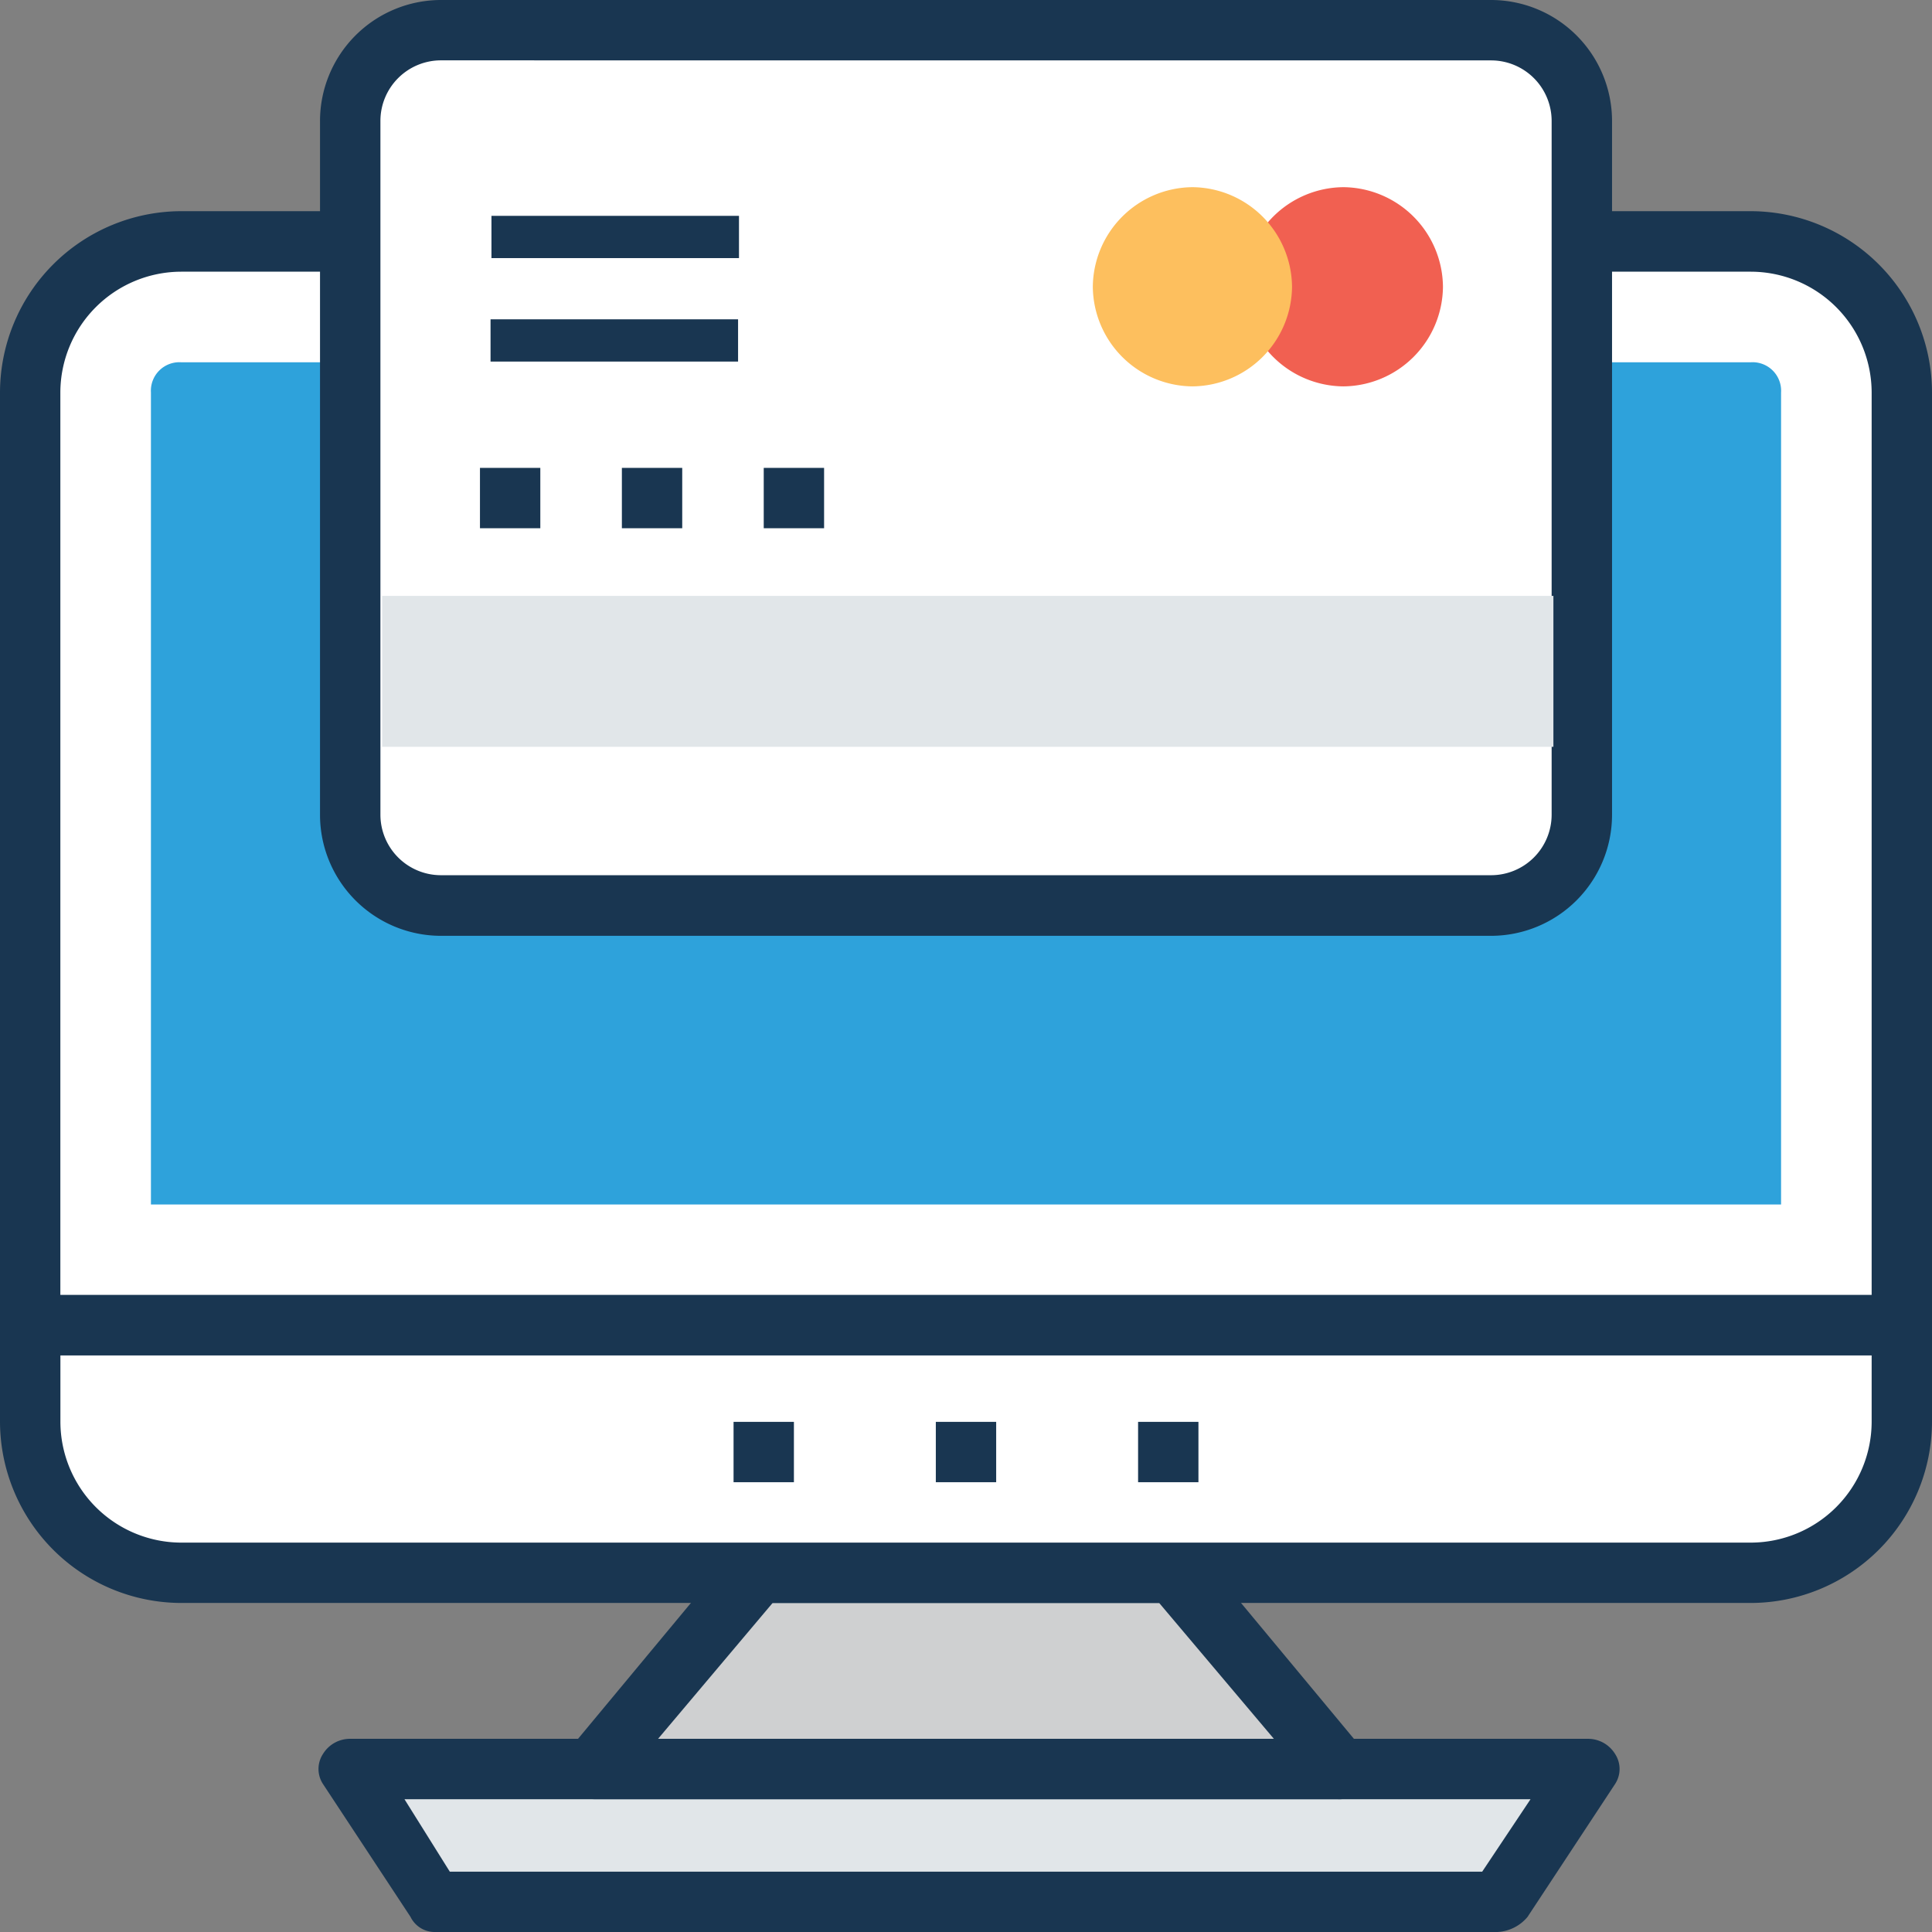 <svg xmlns="http://www.w3.org/2000/svg" width="35.982" height="35.982" viewBox="0 0 35.982 35.982"><rect x="0" y="0" width="35.982" height="35.982" fill="#808080" stroke="none"/><path d="M112.263,454.594H89.212l1.63,2.474h19.79Z" transform="translate(-82.746 -421.648)" fill="#e1e6e9"/><path d="M103.8,450.434H84.007a.5.5,0,0,1-.45-.281l-1.63-2.474a.511.511,0,0,1,0-.562.59.59,0,0,1,.506-.281h23.051a.591.591,0,0,1,.506.281.511.511,0,0,1,0,.562l-1.63,2.474A.781.781,0,0,1,103.8,450.434ZM84.288,449.31h19.228l.9-1.349H83.444Z" transform="translate(-75.911 -414.452)" fill="#193651"/><path d="M152.824,407.824h13.831l-3.036-3.654H155.86Z" transform="translate(-141.748 -374.878)" fill="#cfd0d1"/><path d="M159.394,400.472H145.563a.54.54,0,0,1-.506-.337.6.6,0,0,1,.056-.618l3.036-3.654a.694.694,0,0,1,.45-.225h7.759a.511.511,0,0,1,.45.225l3.036,3.654a.6.6,0,0,1,.056.618A.492.492,0,0,1,159.394,400.472Zm-12.65-1.124h11.469l-2.136-2.53h-7.2Z" transform="translate(-134.488 -366.964)" fill="#193651"/><path d="M42.615,64.871A2.784,2.784,0,0,0,39.8,62.06H10.568a2.784,2.784,0,0,0-2.811,2.811V82.244H42.615Z" transform="translate(-7.195 -57.562)" fill="#fff"/><path d="M35.42,75.611H.562A.531.531,0,0,1,0,75.049V57.676A3.383,3.383,0,0,1,3.373,54.3H32.609a3.383,3.383,0,0,1,3.373,3.373V75.049A.563.563,0,0,1,35.42,75.611Zm-34.3-1.124H34.858V57.676a2.255,2.255,0,0,0-2.249-2.249H3.373a2.255,2.255,0,0,0-2.249,2.249v16.81Z" transform="translate(0 -50.367)" fill="#193651"/><path d="M38.788,108.776V93.652a.531.531,0,0,1,.562-.562H68.586a.531.531,0,0,1,.562.562v15.124Z" transform="translate(-35.977 -86.343)" fill="#2ea2db"/><path d="M7.758,340.558v1.8a2.784,2.784,0,0,0,2.811,2.811H39.8a2.784,2.784,0,0,0,2.811-2.811v-1.8Z" transform="translate(-7.196 -315.876)" fill="#fff"/><path d="M32.609,338.535H3.373A3.383,3.383,0,0,1,0,335.161v-1.8a.531.531,0,0,1,.562-.562H35.42a.531.531,0,0,1,.562.562v1.8A3.383,3.383,0,0,1,32.609,338.535Zm-31.484-4.61v1.237a2.255,2.255,0,0,0,2.249,2.249H32.609a2.255,2.255,0,0,0,2.249-2.249v-1.237Z" transform="translate(0 -308.681)" fill="#193651"/><rect width="1.124" height="1.124" transform="translate(21.196 26.481)" fill="#193651"/><rect width="1.124" height="1.124" transform="translate(17.429 26.481)" fill="#193651"/><rect width="1.124" height="1.124" transform="translate(13.662 26.481)" fill="#193651"/><path d="M89.988,9.444V22.375a1.657,1.657,0,0,0,1.687,1.687H111.24a1.657,1.657,0,0,0,1.687-1.687V9.444a1.657,1.657,0,0,0-1.687-1.687H91.675A1.691,1.691,0,0,0,89.988,9.444Z" transform="translate(-83.466 -7.195)" fill="#fff"/><path d="M104.045,17.429H84.48a2.255,2.255,0,0,1-2.249-2.249V2.249A2.255,2.255,0,0,1,84.48,0h19.565a2.255,2.255,0,0,1,2.249,2.249V15.18A2.256,2.256,0,0,1,104.045,17.429ZM84.48,1.124a1.128,1.128,0,0,0-1.124,1.124V15.18A1.128,1.128,0,0,0,84.48,16.3h19.565a1.128,1.128,0,0,0,1.124-1.124V2.249a1.128,1.128,0,0,0-1.124-1.124Z" transform="translate(-76.271)" fill="#193651"/><rect width="21.814" height="2.811" transform="translate(7.117 11.098)" fill="#e1e6e9"/><path d="M323.323,49.952h0a1.872,1.872,0,0,1-1.855,1.855h0a1.872,1.872,0,0,1-1.855-1.855h0a1.872,1.872,0,0,1,1.855-1.855h0A1.872,1.872,0,0,1,323.323,49.952Z" transform="translate(-296.449 -44.611)" fill="#f16051"/><path d="M284.535,49.952h0a1.872,1.872,0,0,1-1.855,1.855h0a1.872,1.872,0,0,1-1.855-1.855h0a1.872,1.872,0,0,1,1.855-1.855h0A1.872,1.872,0,0,1,284.535,49.952Z" transform="translate(-260.472 -44.611)" fill="#fdbf5e"/><g transform="translate(9.136 4.02)"><rect width="4.61" height="0.787" transform="translate(0.017)" fill="#193651"/><rect width="4.61" height="0.787" transform="translate(0 1.927)" fill="#193651"/></g><rect width="1.124" height="1.124" transform="translate(14.224 8.714)" fill="#193651"/><rect width="1.124" height="1.124" transform="translate(11.582 8.714)" fill="#193651"/><rect width="1.124" height="1.124" transform="translate(8.939 8.714)" fill="#193651"/></svg>